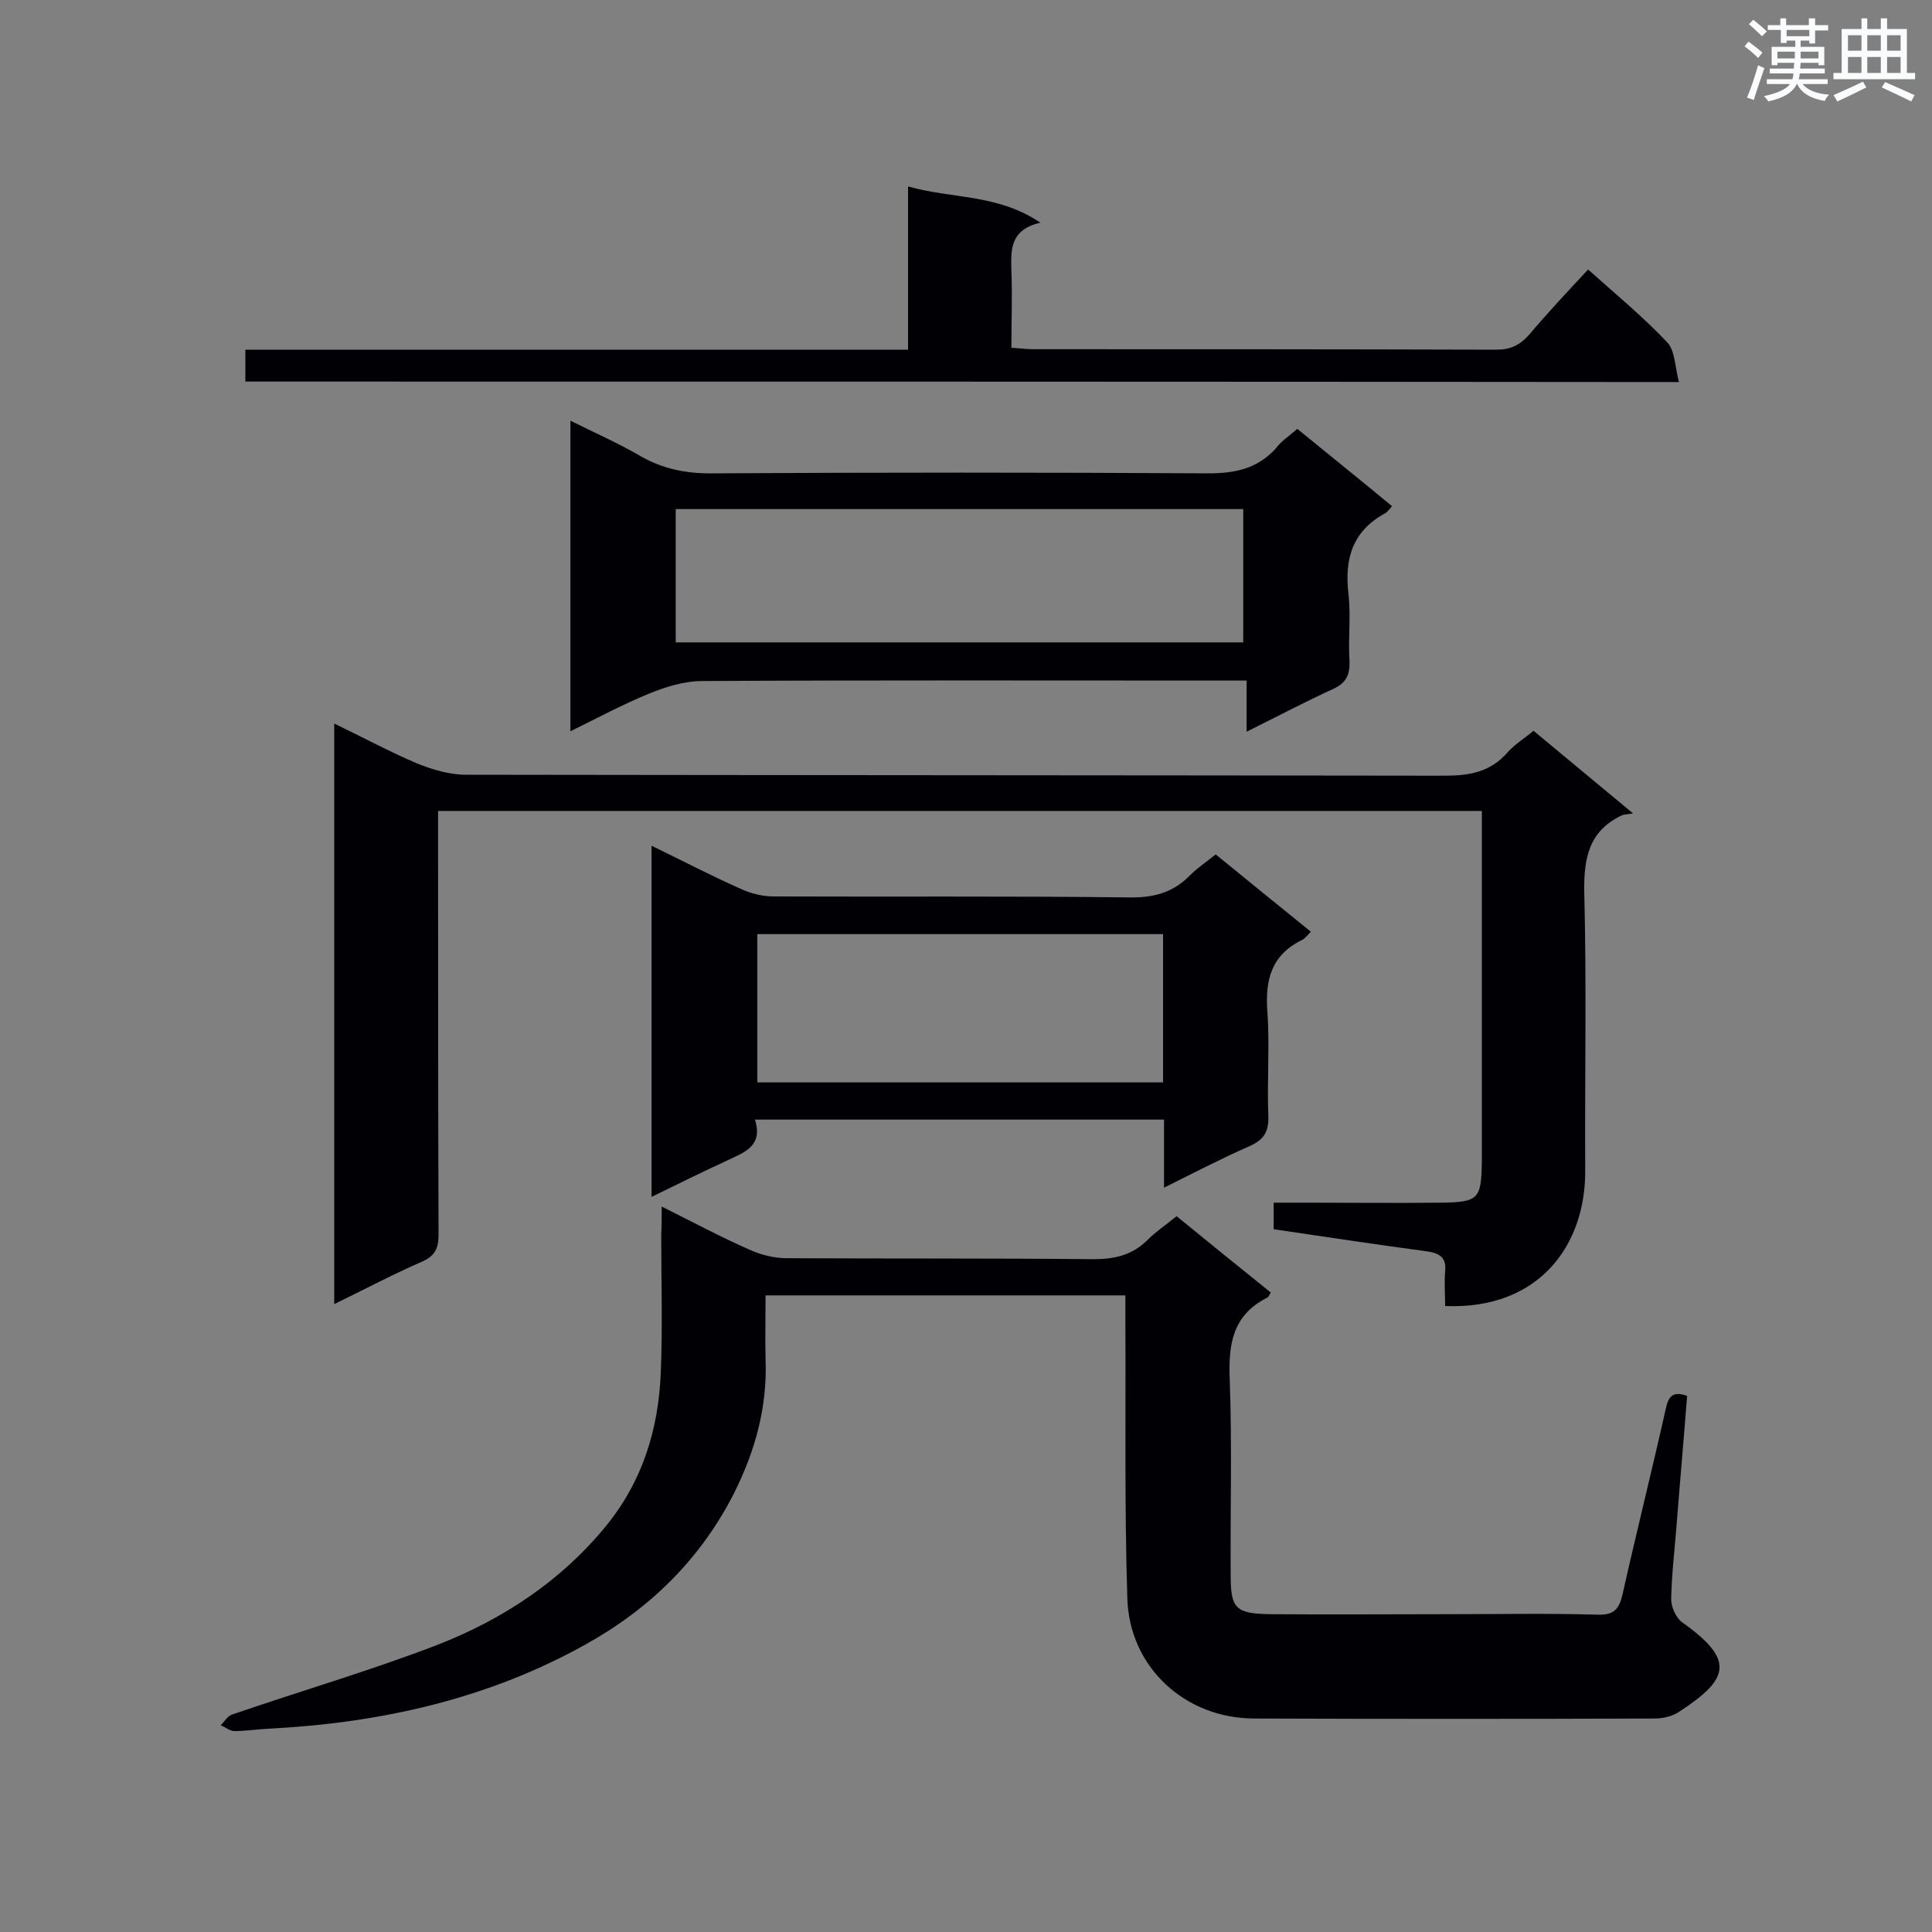 <svg enable-background="new 0 0 400 400" viewBox="0 0 400 400" xmlns="http://www.w3.org/2000/svg"><rect x="0" y="0" width="400" height="400" fill="#808080" stroke="none"/><g fill="#010105"><path d="m137 249.8c6.6 3.3 12.2 6.3 18.1 8.9 2.4 1.1 5.2 1.8 7.8 1.8 21.2.1 42.3 0 63.5.2 4.5 0 8.1-.9 11.2-4 1.7-1.7 3.8-3.1 6-4.9 6.5 5.3 12.9 10.5 19.5 15.8-.3.5-.5 1-.8 1.1-7.1 3.6-8 9.6-7.7 16.9.5 13.5.1 27.1.2 40.6 0 6.8 1 7.9 8.2 8 12.2.1 24.5 0 36.7 0 10.4 0 20.7-.2 31.1.1 3.3.1 4.4-1.1 5.1-4.1 2.9-12.9 6.1-25.7 9-38.6.5-2.3 1.3-3.7 4.4-2.6-.7 9-1.5 18-2.2 27-.4 5-1 10-1.1 15.1 0 1.6 1 3.9 2.3 4.8 10.8 7.7 9.9 11.6-.5 18.4-1.4 1-3.4 1.5-5.2 1.5-27.6.1-55.3.1-82.9 0-14.3 0-25.9-10.6-26.3-24.9-.6-19.1-.3-38.3-.4-57.4 0-1.7 0-3.4 0-5.3-24.9 0-49.3 0-74.5 0 0 4.3-.1 8.7 0 13.1.4 9.9-2.1 19-6.5 27.8-7 13.8-17.6 24.1-31 31.5-20.2 11.2-42.2 16.1-65.2 17.3-2.4.1-4.9.5-7.3.5-.9 0-1.8-.8-2.8-1.2.8-.8 1.4-1.9 2.3-2.2 14.2-4.9 28.7-9.1 42.7-14.5 13.5-5.3 25.5-13.2 34.8-24.6 7.5-9.2 10.8-19.9 11.3-31.5.4-9.6.1-19.3.1-28.9.1-1.8.1-3.3.1-5.7z"/><path d="m299.2 270.4c0-2.4-.2-4.8 0-7.2.3-2.8-1.1-3.7-3.6-4.1-10.5-1.4-21-3-31.9-4.6 0-1.7 0-3.3 0-5.5h6.8c9.2 0 18.4.1 27.7 0 8-.1 8.5-.7 8.6-8.7 0-18 0-36 0-54 0-6 0-12.1 0-18.4-72.1 0-143.8 0-216.1 0v5.2c0 27.5 0 55 .1 82.5 0 2.8-.7 4.4-3.4 5.6-6 2.6-11.8 5.7-18.2 8.8 0-40.3 0-80 0-120.2 6 2.9 11.4 5.8 17 8.2 3.2 1.3 6.8 2.4 10.2 2.4 67.5.1 135.1.1 202.6.2 5.2 0 9.5-.7 13.1-4.8 1.5-1.7 3.5-2.9 5.4-4.5 6.5 5.4 12.9 10.7 20.6 17.1-1.1.2-1.8.2-2.3.4-6.8 3.2-7.9 8.8-7.8 15.8.5 19.1.1 38.3.2 57.5.2 15.5-9.4 29.1-29 28.3z"/><path d="m268.6 88.8c6.6 5.4 13.1 10.6 19.6 16-.5.6-.9 1.1-1.3 1.4-6.9 3.7-8.6 9.5-7.7 16.9.5 4.5-.1 9.2.2 13.8.1 2.8-.7 4.5-3.3 5.7-5.9 2.7-11.6 5.7-18 8.9 0-3.6 0-6.8 0-10.6-2.2 0-3.9 0-5.6 0-35.7 0-71.4-.1-107.1.1-3.7 0-7.6 1.2-11 2.6-5.4 2.2-10.6 5-16.3 7.8 0-21.5 0-42.5 0-64.3 4.8 2.4 9.6 4.5 14.1 7.1 4.9 2.9 9.9 3.9 15.6 3.8 34.1-.2 68.3-.2 102.4 0 5.6 0 10.1-1 13.9-5.1 1-1.4 2.6-2.5 4.5-4.1zm-128.7 44.2h117.5c0-9.4 0-18.5 0-27.6-39.4 0-78.4 0-117.5 0z"/><path d="m241 245.9c0-5.3 0-9.5 0-14.1-28.2 0-56.2 0-84.7 0 1.7 5.4-2 6.7-5.6 8.4-5.2 2.4-10.3 4.9-15.8 7.6 0-24.5 0-48.3 0-72.7 6.4 3.1 12.3 6.2 18.4 8.9 2.1 1 4.6 1.6 6.9 1.6 24.5.1 48.9-.1 73.4.2 5.1.1 9.2-.9 12.8-4.6 1.5-1.5 3.3-2.7 5.3-4.3 6.5 5.3 12.9 10.5 19.7 16-.7.7-1.2 1.4-1.8 1.7-6.4 3.1-7.7 8.3-7.2 14.9.5 7.2-.1 14.4.2 21.6.1 3.3-1 4.9-3.9 6.2-5.7 2.5-11.3 5.4-17.7 8.6zm-.2-52.5c-28.1 0-55.9 0-84 0v30.7h84c0-10.4 0-20.4 0-30.7z"/><path d="m50.8 79c0-2.3 0-4.2 0-6.6h137.2c0-11.4 0-22.3 0-33.8 9.1 2.6 18.5 1.5 27.4 7.5-6.4 1.5-6.1 5.7-6 10 .2 5.2 0 10.3 0 15.9 1.7.1 3.1.3 4.5.3 32 0 63.9 0 95.9.1 2.9 0 4.8-.9 6.7-3 3.9-4.6 8-9 12.3-13.6 5.7 5.1 11.4 9.8 16.4 15.1 1.6 1.7 1.6 5.1 2.4 8.2-99.6-.1-198-.1-296.8-.1z"/></g><path d="m361.2 9.6.8-1c.9.7 1.9 1.4 2.9 2.3l-.9 1.1c-1-1-2-1.8-2.8-2.4zm.5 10.6c.9-2.1 1.6-4.3 2.3-6.7.4.2.8.4 1.3.6-.7 2.1-1.5 4.3-2.2 6.6zm.4-15.2.9-.9c1 .8 2 1.6 2.8 2.4l-1 1c-.9-.9-1.8-1.7-2.7-2.5zm12.5-1.2h1.2v1.4h2.7v1.1h-2.7v2.7h-1.2v-.6h-1.8v1.3h4.9v3.8h-1.2v-.5h-3.7c0 .4-.1.9-.1 1.2h5.1v1h-5.2c0 .5-.1.9-.2 1.2h6v1h-5.2c1.1 1.3 2.9 2 5.5 2.2-.4.4-.7.8-.9 1.3-2.9-.5-4.8-1.6-5.7-3.5h-.1c-.8 1.7-2.7 2.9-5.9 3.6-.2-.4-.6-.8-.9-1.1 2.8-.6 4.6-1.4 5.4-2.5h-4.8v-1h5.3c.1-.3.2-.7.2-1.2h-4.9v-1h5c0-.4 0-.8.1-1.2h-3.5v.5h-1.2v-3.8h4.9v-1.3h-1.8v.5h-1.2v-2.7h-2.7v-1h2.6v-1.4h1.2v1.4h4.7v-1.4zm-6.6 8.3h3.6c0-.4 0-.9 0-1.4h-3.6zm1.9-4.6h4.7v-1.3h-4.7zm6.6 3.2h-3.7v1.4h3.7z" fill="#fafbfc"/><path d="m385.3 3.8h1.3v2.2h2.8v-2.2h1.3v2.2h4.1v9.1h1.7v1.3h-16.9v-1.3h1.7v-9.1h4.1v-2.2zm.4 13.1.7 1.2c-1.8.9-3.8 1.9-6 2.9-.2-.4-.5-.8-.8-1.3 2.3-1 4.3-1.9 6.1-2.8zm-3.1-6.4h2.8v-3.2h-2.8zm0 4.6h2.8v-3.3h-2.8zm4-4.6h2.8v-3.2h-2.8zm0 4.6h2.8v-3.3h-2.8zm3.7 1.9c2.1.9 4.1 1.8 6.1 2.7l-.7 1.3c-2.2-1.1-4.2-2-6.1-2.9zm3.2-9.7h-2.8v3.2h2.8zm-2.8 7.8h2.8v-3.3h-2.8z" fill="#fafbfc"/></svg>